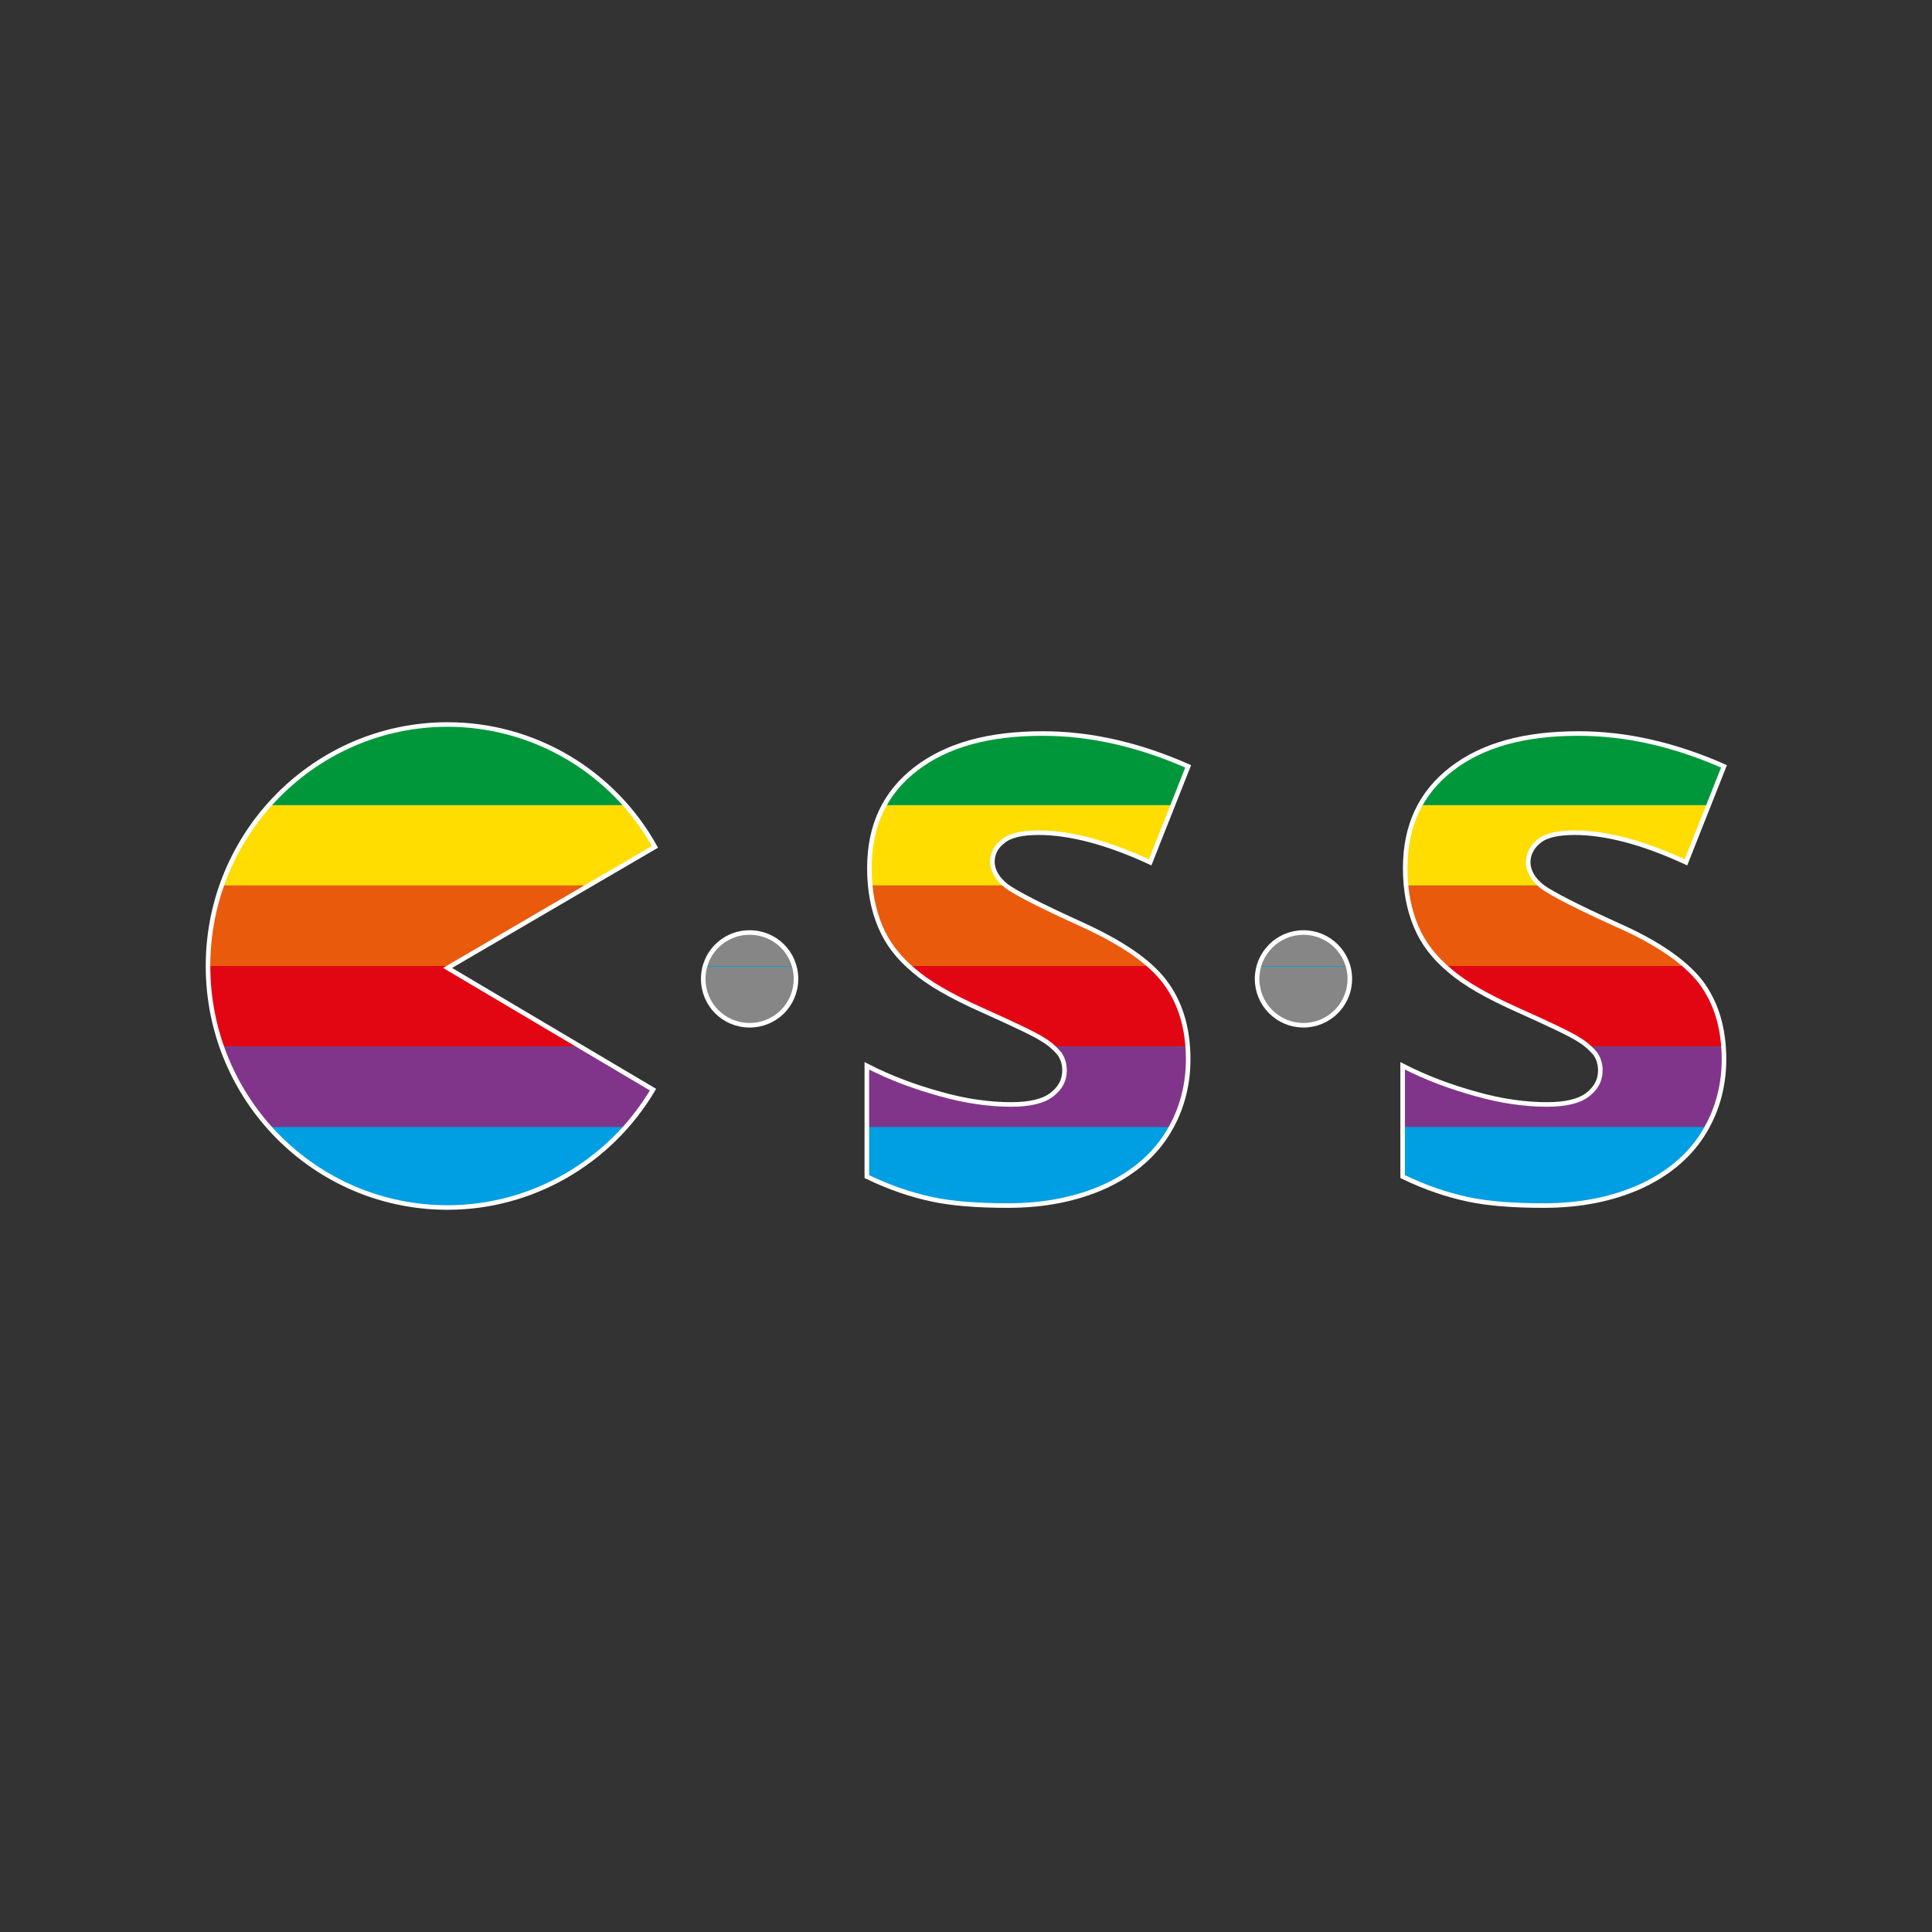 <svg xmlns="http://www.w3.org/2000/svg" viewBox="0 0 300 300" xml:space="preserve">
<rect x="0" y="0" width="300" height="300" fill="#333333" stroke="none"/>
<g>
	<g>
		<path fill="#009EE2" d="M69.5,112.5c-20.5,0-37.2,16.8-37.2,37.5c0,20.7,16.6,37.5,37.2,37.5c13.1,0,25.2-7,31.9-18.3l-31.9-18.9
			l32.2-18.8C95.2,119.8,82.9,112.5,69.5,112.5z"/>
		<path fill="#009EE2" d="M116.4,144.8c-4,0-7.2,3.2-7.2,7.2c0,4,3.2,7.2,7.2,7.2c4,0,7.2-3.2,7.2-7.2
			C123.6,148,120.4,144.8,116.4,144.8z"/>
		<circle fill="#009EE2" cx="202.4" cy="152" r="7.2"/>
		<path fill="#009EE2" d="M155.8,130.6c1.1-0.9,3-1.3,5.5-1.3c4.8,0,10.6,1.5,17.3,4.6l5.9-14.9c-7.7-3.4-15.2-5.1-22.6-5.1
			c-8.4,0-14.9,1.8-19.7,5.5c-4.8,3.7-7.2,8.8-7.2,15.4c0,3.5,0.6,6.5,1.7,9.1c1.1,2.6,2.8,4.8,5.2,6.8c2.3,2,5.8,4,10.5,6.1
			c5.1,2.3,8.3,3.8,9.5,4.6c1.2,0.7,2,1.5,2.6,2.2c0.5,0.7,0.8,1.6,0.8,2.6c0,1.6-0.7,2.8-2,3.8c-1.3,1-3.4,1.5-6.3,1.5
			c-3.3,0-7-0.5-10.9-1.6c-4-1.1-7.8-2.5-11.5-4.4v17.2c3.5,1.7,6.8,2.8,10,3.5c3.2,0.7,7.2,1,11.9,1c5.7,0,10.6-1,14.9-2.9
			c4.2-1.9,7.5-4.6,9.7-8c2.2-3.4,3.4-7.4,3.4-11.8c0-4.8-1.2-8.8-3.6-12c-2.4-3.2-6.7-6.1-12.8-8.9c-6.4-2.9-10.3-4.9-11.8-6
			c-1.4-1.1-2.2-2.4-2.2-3.8C154.1,132.6,154.6,131.5,155.8,130.6z"/>
		<path fill="#009EE2" d="M251.3,143.7c-6.4-2.9-10.3-4.9-11.8-6c-1.4-1.1-2.2-2.4-2.2-3.8c0-1.3,0.6-2.4,1.7-3.3
			c1.1-0.9,3-1.3,5.5-1.3c4.8,0,10.6,1.5,17.3,4.6l5.9-14.9c-7.7-3.4-15.2-5.1-22.6-5.1c-8.4,0-14.9,1.8-19.7,5.5
			c-4.8,3.7-7.2,8.8-7.2,15.4c0,3.5,0.6,6.5,1.7,9.1c1.1,2.6,2.8,4.8,5.2,6.8c2.3,2,5.8,4,10.5,6.1c5.1,2.3,8.3,3.8,9.5,4.6
			c1.2,0.7,2,1.5,2.6,2.2c0.5,0.7,0.8,1.6,0.8,2.6c0,1.6-0.7,2.8-2,3.8c-1.3,1-3.4,1.5-6.3,1.5c-3.3,0-7-0.5-10.9-1.6
			c-4-1.1-7.8-2.5-11.5-4.4v17.2c3.5,1.7,6.8,2.8,10,3.5c3.2,0.7,7.2,1,11.9,1c5.7,0,10.6-1,14.9-2.9c4.2-1.9,7.5-4.6,9.7-8
			c2.2-3.4,3.4-7.4,3.4-11.8c0-4.8-1.2-8.8-3.6-12C261.7,149.4,257.4,146.4,251.3,143.7z"/>
	</g>
	<g>
		<path fill="#FFDD00" d="M97.2,125H41.8c-3.2,3.6-5.7,7.8-7.4,12.5h57l10.4-6C100.5,129.1,98.9,127,97.2,125z"/>
		<path fill="#FFDD00" d="M154.1,133.9c0-1.3,0.6-2.4,1.7-3.3c1.1-0.9,3-1.3,5.5-1.3c4.8,0,10.6,1.5,17.3,4.6l3.5-8.9h-44.7
			c-1.5,2.8-2.3,6-2.3,9.7c0,1,0.1,1.9,0.1,2.8h21C154.7,136.4,154.1,135.2,154.1,133.9z"/>
		<path fill="#FFDD00" d="M237.3,133.9c0-1.3,0.6-2.4,1.7-3.3c1.1-0.9,3-1.3,5.5-1.3c4.8,0,10.6,1.5,17.3,4.6l3.5-8.9h-44.7
			c-1.5,2.8-2.3,6-2.3,9.7c0,1,0.1,1.9,0.1,2.8h21C238,136.4,237.3,135.2,237.3,133.9z"/>
	</g>
	<g>
		<path fill="#E95A0C" d="M34.5,137.5c-1.4,3.9-2.1,8.1-2.1,12.5c0,0,0,0,0,0H70l21.4-12.5H34.5z"/>
		<path fill="#868686" d="M116.4,144.8c-3.3,0-6.1,2.2-7,5.2h13.9C122.4,147,119.7,144.8,116.4,144.8z"/>
		<path fill="#868686" d="M202.4,144.8c-3.3,0-6.1,2.2-7,5.2h13.9C208.5,147,205.7,144.8,202.4,144.8z"/>
		<path fill="#E95A0C" d="M156.2,137.6c0,0-0.1-0.1-0.1-0.1h-21c0.2,2.4,0.7,4.5,1.5,6.3c1,2.3,2.5,4.3,4.5,6.2h37.3
			c-2.5-2.2-5.9-4.3-10.4-6.3C161.6,140.7,157.7,138.7,156.2,137.6z"/>
		<path fill="#E95A0C" d="M239.5,137.6c0,0-0.1-0.1-0.1-0.1h-21c0.2,2.4,0.7,4.5,1.5,6.3c1,2.3,2.5,4.3,4.5,6.2h37.3
			c-2.5-2.2-5.9-4.3-10.4-6.3C244.9,140.7,241,138.7,239.5,137.6z"/>
	</g>
	<g>
		<path fill="#E20613" d="M70,150H32.3c0,4.4,0.8,8.6,2.1,12.5h55.7l-20.6-12.2L70,150z"/>
		<path fill="#868686" d="M116.4,159.3c4,0,7.2-3.2,7.2-7.2c0-0.7-0.1-1.4-0.3-2h-13.9c-0.2,0.6-0.3,1.3-0.3,2
			C109.1,156,112.4,159.3,116.4,159.3z"/>
		<path fill="#868686" d="M202.4,159.3c4,0,7.2-3.2,7.2-7.2c0-0.7-0.1-1.4-0.3-2h-13.9c-0.2,0.6-0.3,1.3-0.3,2
			C195.2,156,198.4,159.3,202.4,159.3z"/>
		<path fill="#E20613" d="M178.4,150h-37.3c0.2,0.2,0.5,0.5,0.7,0.7c2.3,2,5.8,4,10.5,6.1c5.1,2.3,8.3,3.8,9.5,4.6
			c0.6,0.4,1.1,0.7,1.5,1.1h21c-0.3-3.9-1.5-7.2-3.5-10C180.1,151.7,179.3,150.8,178.4,150z"/>
		<path fill="#E20613" d="M261.7,150h-37.3c0.2,0.2,0.5,0.5,0.7,0.7c2.3,2,5.8,4,10.5,6.1c5.1,2.3,8.3,3.8,9.5,4.6
			c0.6,0.4,1.1,0.7,1.5,1.1h21c-0.3-3.9-1.5-7.2-3.5-10C263.4,151.7,262.6,150.8,261.7,150z"/>
	</g>
	<g>
		<path fill="#81358A" d="M267.7,164.5v-2h-0.1C267.6,163.2,267.7,163.8,267.7,164.5z"/>
		<path fill="#81358A" d="M90.2,162.5H34.5c1.6,4.7,4.1,8.9,7.4,12.5h55.4c1.6-1.8,3-3.7,4.2-5.8L90.2,162.5z"/>
		<path fill="#81358A" d="M184.3,162.5h-21c0.4,0.4,0.8,0.7,1.1,1.1c0.5,0.7,0.8,1.6,0.8,2.6c0,1.6-0.7,2.8-2,3.8
			c-1.3,1-3.4,1.5-6.3,1.5c-3.3,0-7-0.5-10.9-1.6c-4-1.1-7.8-2.5-11.5-4.4v9.5h47.3c1.7-3.1,2.6-6.6,2.6-10.5
			C184.4,163.8,184.4,163.2,184.3,162.5z"/>
		<path fill="#81358A" d="M246.5,162.5c0.4,0.4,0.8,0.7,1.1,1.1c0.5,0.7,0.8,1.6,0.8,2.6c0,1.6-0.7,2.8-2,3.8
			c-1.3,1-3.4,1.5-6.3,1.5c-3.3,0-7-0.5-10.9-1.6c-4-1.1-7.8-2.5-11.5-4.4v9.5h47.3c1.7-3.1,2.6-6.6,2.6-10.5c0-0.7,0-1.4-0.1-2
			H246.5z"/>
	</g>
	<g>
		<path fill="#00973A" d="M69.5,112.5L69.5,112.5c-11,0-20.9,4.8-27.7,12.5h55.3C90.2,117.2,80.2,112.5,69.5,112.5z"/>
		<path fill="#00973A" d="M161.8,113.9c-8.4,0-14.9,1.8-19.7,5.5c-2.1,1.6-3.7,3.5-4.8,5.6H182l2.4-6
			C176.7,115.6,169.2,113.9,161.8,113.9z"/>
		<path fill="#00973A" d="M225.4,119.4c-2.1,1.6-3.7,3.5-4.8,5.6h44.7l2.4-6c-7.7-3.4-15.2-5.1-22.6-5.1
			C236.7,113.9,230.2,115.7,225.4,119.4z"/>
	</g>
	<g>
		<path fill="none" stroke="#FFFFFF" stroke-width="0.709" stroke-miterlimit="10" d="M69.5,112.5c-20.5,0-37.2,16.8-37.2,37.5
			c0,20.7,16.6,37.5,37.2,37.5c13.1,0,25.2-7,31.9-18.3l-31.9-18.9l32.2-18.8C95.2,119.8,82.9,112.5,69.5,112.5z"/>
		<path fill="none" stroke="#FFFFFF" stroke-width="0.709" stroke-miterlimit="10" d="M116.4,144.8c-4,0-7.2,3.2-7.2,7.2
			c0,4,3.2,7.2,7.2,7.2c4,0,7.2-3.2,7.2-7.2C123.6,148,120.4,144.8,116.4,144.8z"/>
		<circle fill="none" stroke="#FFFFFF" stroke-width="0.709" stroke-miterlimit="10" cx="202.4" cy="152" r="7.2"/>
		<path fill="none" stroke="#FFFFFF" stroke-width="0.709" stroke-miterlimit="10" d="M155.8,130.6c1.1-0.9,3-1.3,5.5-1.3
			c4.8,0,10.6,1.5,17.3,4.6l5.9-14.9c-7.7-3.4-15.2-5.1-22.6-5.1c-8.4,0-14.9,1.8-19.7,5.5c-4.8,3.7-7.2,8.8-7.2,15.4
			c0,3.5,0.6,6.5,1.7,9.1c1.1,2.6,2.8,4.8,5.2,6.8c2.3,2,5.8,4,10.5,6.1c5.1,2.3,8.3,3.8,9.5,4.6c1.2,0.7,2,1.5,2.6,2.2
			c0.5,0.7,0.8,1.6,0.8,2.6c0,1.6-0.7,2.8-2,3.8c-1.3,1-3.4,1.5-6.3,1.5c-3.3,0-7-0.5-10.9-1.6c-4-1.1-7.8-2.5-11.5-4.4v17.2
			c3.5,1.7,6.8,2.8,10,3.5c3.2,0.7,7.2,1,11.9,1c5.7,0,10.6-1,14.9-2.9c4.2-1.9,7.5-4.6,9.7-8c2.2-3.4,3.4-7.4,3.4-11.8
			c0-4.8-1.2-8.8-3.6-12c-2.4-3.2-6.7-6.1-12.8-8.9c-6.4-2.9-10.3-4.9-11.8-6c-1.4-1.1-2.2-2.4-2.2-3.8
			C154.1,132.6,154.6,131.5,155.8,130.6z"/>
		<path fill="none" stroke="#FFFFFF" stroke-width="0.709" stroke-miterlimit="10" d="M251.3,143.7c-6.4-2.9-10.3-4.9-11.8-6
			c-1.4-1.1-2.2-2.4-2.2-3.8c0-1.3,0.6-2.4,1.7-3.3c1.1-0.9,3-1.3,5.5-1.3c4.8,0,10.6,1.5,17.3,4.6l5.9-14.9
			c-7.7-3.4-15.2-5.1-22.6-5.1c-8.4,0-14.9,1.8-19.7,5.5c-4.8,3.7-7.2,8.8-7.2,15.4c0,3.5,0.6,6.5,1.7,9.1c1.1,2.6,2.8,4.8,5.2,6.8
			c2.3,2,5.8,4,10.5,6.1c5.1,2.3,8.3,3.8,9.5,4.6c1.2,0.7,2,1.5,2.6,2.2c0.5,0.7,0.8,1.6,0.8,2.6c0,1.6-0.7,2.8-2,3.8
			c-1.3,1-3.4,1.5-6.3,1.5c-3.3,0-7-0.5-10.9-1.6c-4-1.1-7.8-2.5-11.5-4.4v17.2c3.5,1.7,6.8,2.8,10,3.5c3.2,0.7,7.2,1,11.9,1
			c5.7,0,10.6-1,14.9-2.9c4.2-1.9,7.5-4.6,9.7-8c2.2-3.4,3.4-7.4,3.4-11.8c0-4.8-1.2-8.8-3.6-12
			C261.7,149.4,257.4,146.4,251.3,143.7z"/>
	</g>
</g>
</svg>
